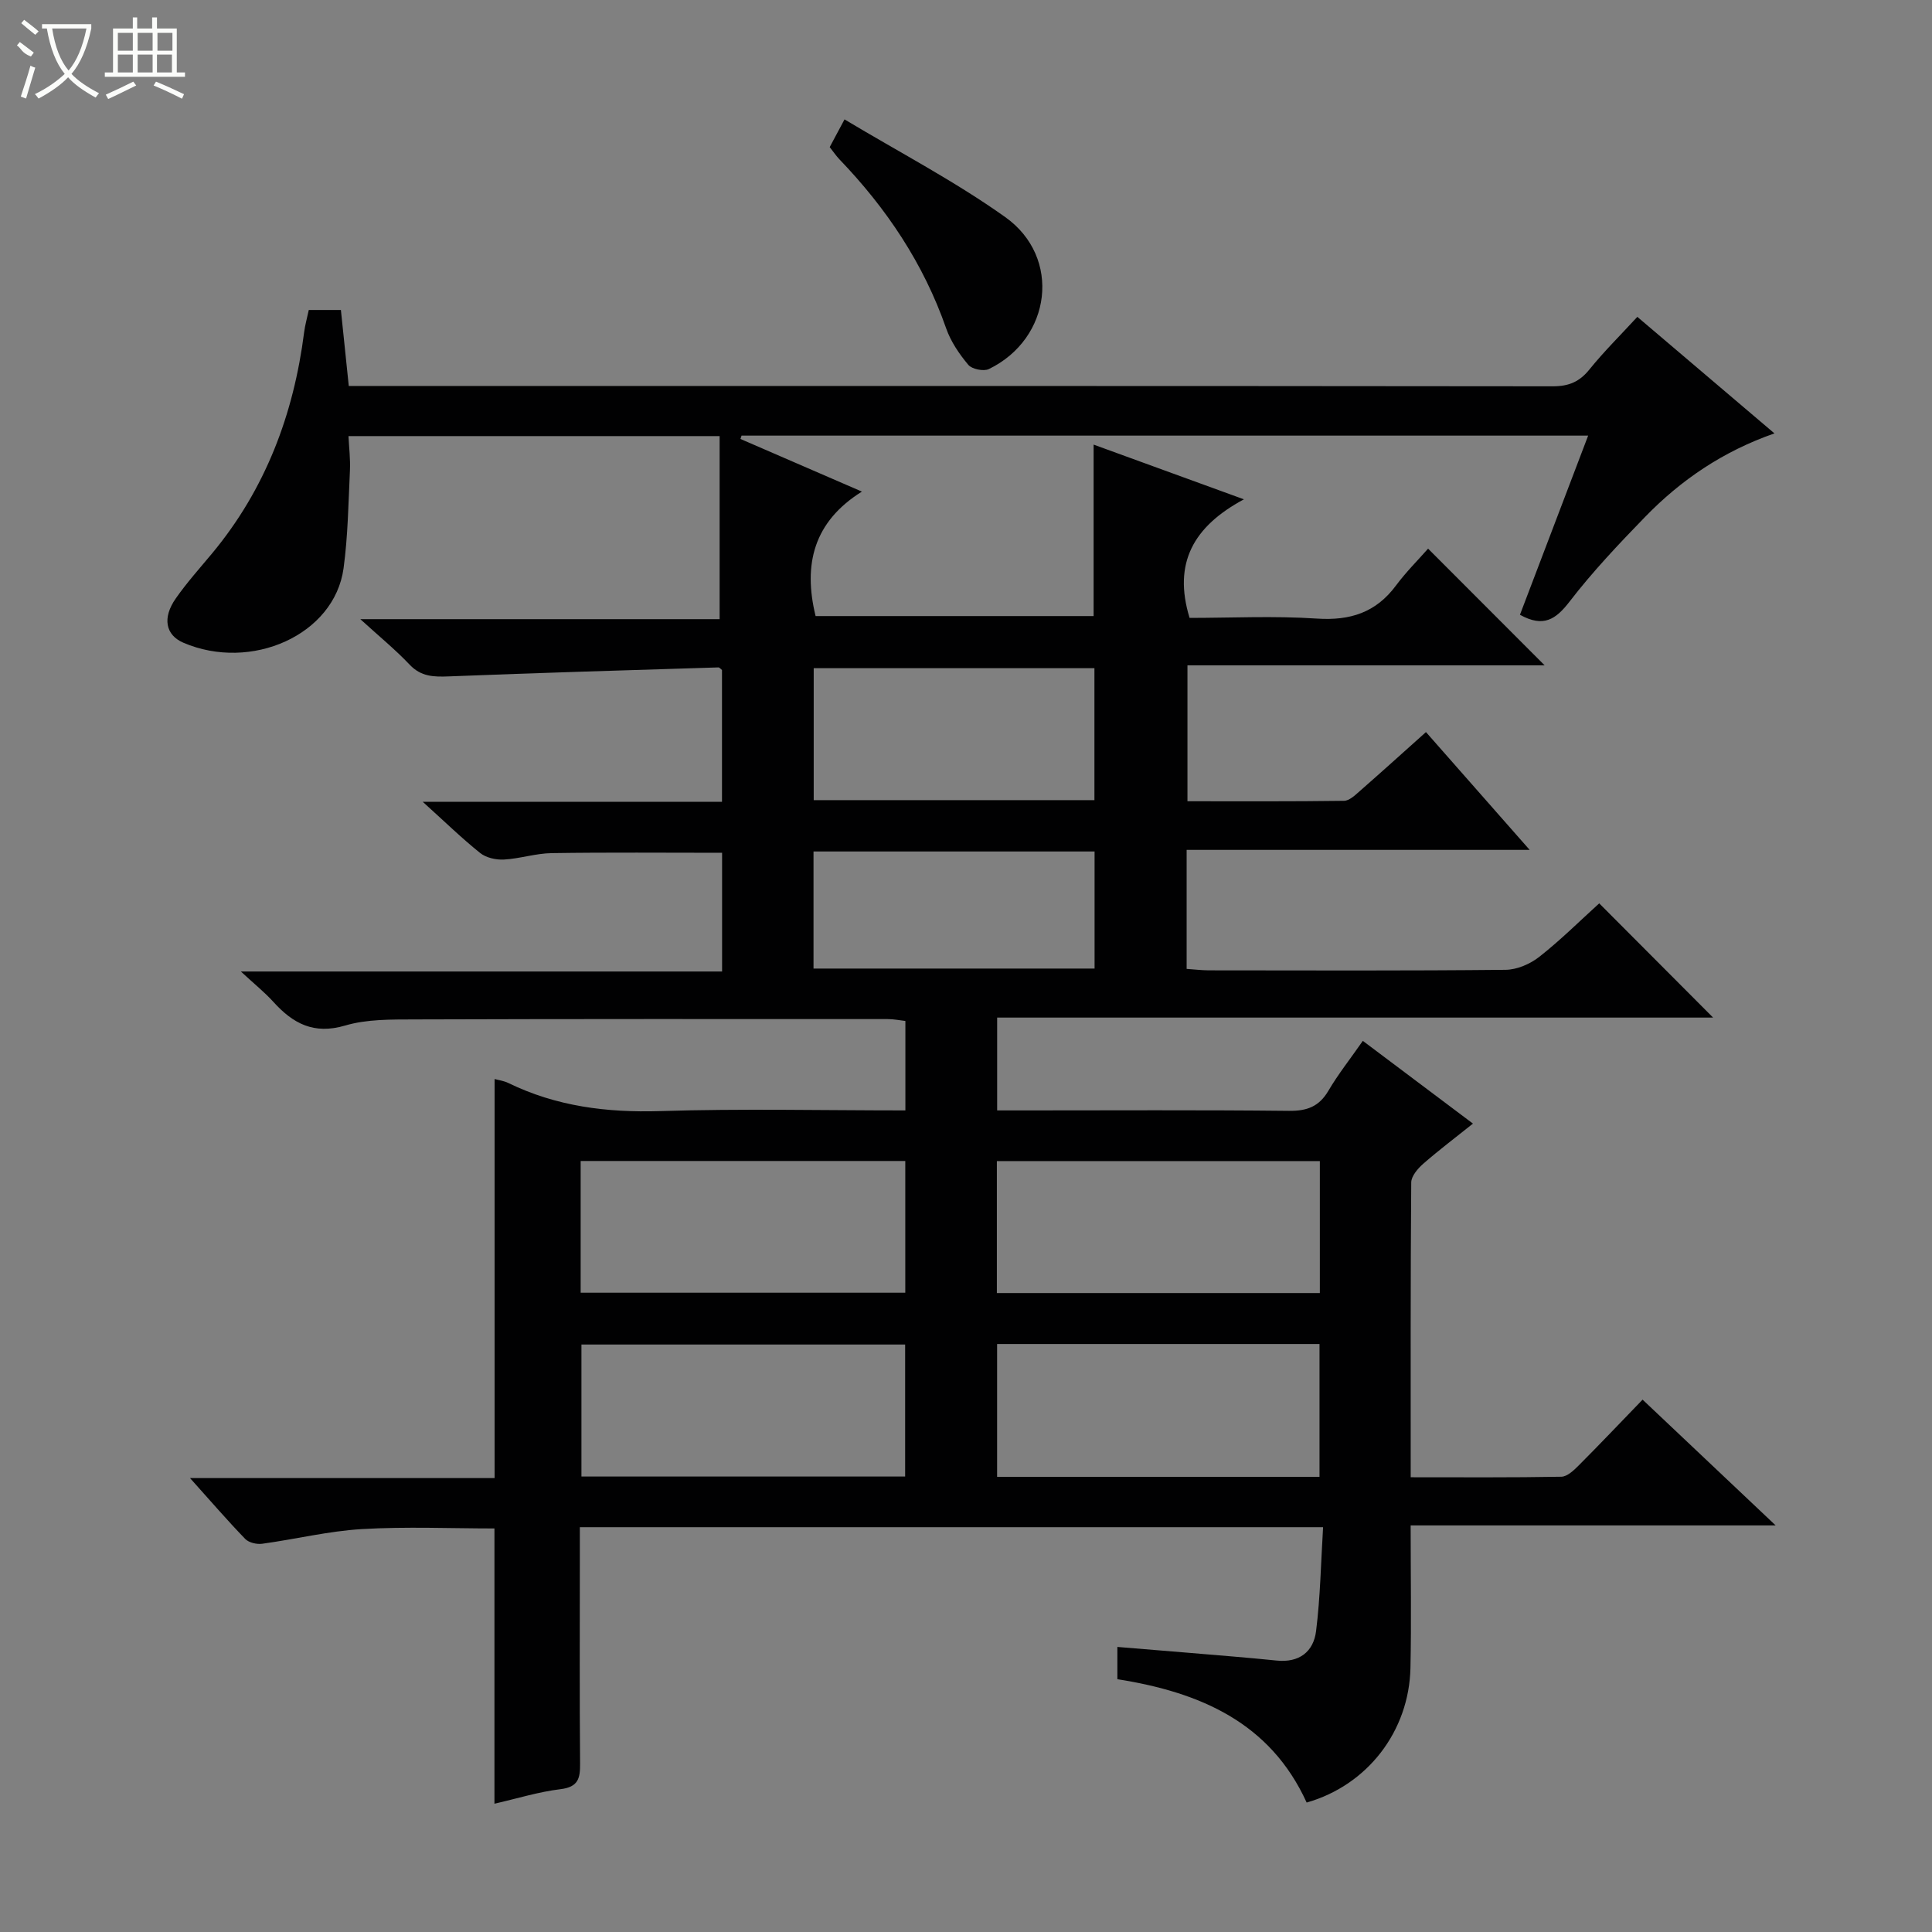 <svg enable-background="new 0 0 400 400" viewBox="0 0 400 400" xmlns="http://www.w3.org/2000/svg"><rect x="0" y="0" width="400" height="400" fill="#808080" stroke="none"/><path d="m338.99 65.6c9.41 8 18.63 15.84 28.39 24.13-10.65 3.71-19.36 9.64-26.81 17.32-5.44 5.6-10.84 11.31-15.59 17.48-2.86 3.72-5.43 5.45-10.29 2.75 4.63-12.16 9.31-24.47 14.12-37.09-58.8 0-117.04 0-175.28 0-.08.23-.15.46-.23.69 7.98 3.46 15.95 6.92 25.15 10.9-9.98 6.23-12.21 15.04-9.59 25.77h57.56c0-11.68 0-23.39 0-35.5 9.85 3.59 19.76 7.2 31.12 11.33-10.45 5.61-14.72 13.19-11.25 24.55 8.51 0 17.46-.45 26.34.14 6.9.46 12.23-1.24 16.39-6.84 2.07-2.79 4.56-5.26 6.65-7.64 8.43 8.44 16.17 16.19 24.13 24.16-24.47 0-48.99 0-73.95 0v28.14c10.88 0 21.65.06 32.42-.09 1.09-.02 2.28-1.15 3.23-1.99 4.49-3.93 8.92-7.94 13.73-12.24 7.03 7.99 13.87 15.75 21.47 24.39-24.36 0-47.56 0-71.02 0v24.64c1.66.11 3.1.29 4.54.3 20.5.02 41 .1 61.49-.11 2.37-.02 5.1-1.21 7-2.7 4.43-3.49 8.45-7.49 12.39-11.06 7.93 7.96 15.67 15.72 23.58 23.65-49.16 0-98.5 0-148.23 0v19.22h5.41c18.33 0 36.67-.11 55 .09 3.75.04 6.24-.88 8.17-4.16 2.01-3.42 4.5-6.56 7.13-10.33 7.61 5.72 14.98 11.26 22.8 17.13-3.66 2.93-7.08 5.5-10.3 8.32-1.13.99-2.47 2.56-2.48 3.87-.16 20.13-.11 40.27-.11 61.03 10.65 0 20.92.08 31.19-.11 1.22-.02 2.58-1.32 3.58-2.32 4.35-4.36 8.58-8.82 13.24-13.64 9.15 8.65 17.9 16.92 27.55 26.04-25.74 0-50.41 0-75.57 0 0 10.25.16 19.87-.04 29.49-.28 13.13-8.9 24.3-21.49 27.89-7.53-16.53-21.99-22.83-39.19-25.54 0-1.93 0-4 0-6.68 4.98.41 10.02.81 15.06 1.24 5.96.51 11.93.96 17.89 1.58 4.71.49 7.66-1.83 8.19-6.11.88-7.02 1-14.14 1.45-21.5-51.69 0-102.45 0-153.88 0v7.41c0 13.83-.07 27.67.05 41.5.03 3.06-.35 4.88-4.05 5.33-4.56.55-9.02 1.95-13.68 3.01 0-19.24 0-37.98 0-56.99-8.96 0-18.23-.41-27.44.13-6.92.41-13.76 2.1-20.66 3.04-1.12.15-2.75-.23-3.49-.99-3.68-3.8-7.13-7.81-11.44-12.61h63.06c0-27.89 0-55.13 0-82.62.78.22 1.89.36 2.84.82 9.95 4.85 20.4 6.16 31.44 5.82 16.79-.53 33.61-.14 50.77-.14 0-6.29 0-12.2 0-18.52-1.15-.13-2.4-.39-3.66-.39-32.66-.01-65.33-.04-97.99.07-4.8.02-9.83-.07-14.35 1.27-6.49 1.91-10.79-.42-14.85-4.9-1.77-1.96-3.87-3.64-6.73-6.29h99.63c0-8.63 0-16.55 0-24.58-11.81 0-23.56-.11-35.3.07-3.29.05-6.56 1.15-9.86 1.33-1.63.09-3.69-.36-4.92-1.35-3.85-3.08-7.39-6.54-11.89-10.6h61.95c0-9.44 0-18.36 0-27.29-.25-.19-.51-.55-.76-.54-18.6.58-37.2 1.12-55.79 1.86-3.12.12-5.74.08-8.11-2.42-2.95-3.12-6.31-5.86-10.22-9.43h74.39c0-12.9 0-25.25 0-37.9-25.91 0-51 0-76.84 0 .11 2.33.41 4.74.3 7.12-.32 6.76-.41 13.56-1.32 20.25-1.9 13.83-19.16 21.42-33.16 15.41-3.71-1.59-4.39-5.15-1.59-9.15 2.28-3.27 4.96-6.26 7.52-9.33 11.07-13.32 16.9-28.8 19.07-45.82.19-1.47.6-2.91.96-4.59h6.65c.53 5.11 1.04 10.03 1.63 15.73h5.31c81.33 0 162.65-.02 243.98.07 3.32 0 5.54-.94 7.61-3.53 2.99-3.7 6.42-7.08 9.88-10.85zm-218.77 202.04h67.21c0-9.33 0-18.36 0-27.27-22.62 0-44.84 0-67.21 0zm67.18 38.06c0-9.17 0-18.31 0-27.33-22.61 0-44.83 0-67.02 0v27.33zm85.86-65.31c-22.54 0-44.75 0-66.87 0v27.32h66.87c0-9.12 0-18.04 0-27.32zm-.07 65.38c0-9.44 0-18.47 0-27.51-22.48 0-44.56 0-66.75 0v27.51zm-46.6-140.11c0-9.28 0-18.31 0-27.32-19.57 0-38.78 0-58.12 0v27.32zm-58.16 34.87h58.19c0-8.32 0-16.23 0-24.24-19.53 0-38.75 0-58.19 0z" fill="#010102"/><path d="m171.78 30.46c.87-1.63 1.71-3.2 3.07-5.74 11.33 6.8 22.83 12.79 33.29 20.24 11.71 8.33 9.55 25.17-3.41 31.45-1.08.52-3.5.02-4.25-.87-1.88-2.24-3.63-4.82-4.59-7.56-4.68-13.42-12.36-24.87-22.14-35.04-.68-.73-1.24-1.56-1.97-2.48z" fill="#010102"/><g fill="#fbfcfa"><path d="m6.4 11.7c-2-.8-1.9-1.6-2.9-2.3l.6-.7c.9.7 1.9 1.4 2.9 2.2zm-2.1 8.3c.7-2.1 1.4-4.2 2-6.4.2.1.6.3 1 .4-.7 2.3-1.3 4.4-1.9 6.4zm3-12.8c-1.1-.9-2.1-1.7-2.9-2.4l.6-.7c1 .8 2 1.5 3 2.4zm1.4-1.3v-.9h10.2v.9c-.9 4.2-2.3 7.3-4.1 9.4 1.3 1.4 3.2 2.7 5.7 4-.2.2-.4.5-.7.9-2.5-1.4-4.4-2.7-5.7-4.2-1.4 1.5-3.5 3-6.1 4.4 0 0 0 0-.1-.1-.3-.4-.5-.7-.7-.8 2.7-1.3 4.7-2.8 6.2-4.2-1.8-2.2-3-5.3-3.7-9.4zm9.2 0h-7.1c.6 3.8 1.7 6.7 3.4 8.7 1.7-2 2.9-4.8 3.7-8.7z"/><path d="m31.6 3.6h.9v2.3h4.1v9.1h1.7v.9h-16.6v-.9h1.7v-9.1h4.1v-2.3h.9v2.3h3.1v-2.3zm-4 13.3.6.8c-1.9.9-3.8 1.9-5.8 2.8-.2-.3-.3-.6-.5-.9 2-.9 3.9-1.8 5.7-2.7zm-3.2-10.1v3.7h3.1v-3.7zm0 4.5v3.7h3.1v-3.7zm4.1-4.5v3.7h3.1v-3.7zm0 4.5v3.7h3.1v-3.7zm9.1 9.1c-2.1-1.1-4.1-2-5.8-2.7l.5-.8c2.2.9 4.1 1.8 5.8 2.6l-.4.9zm-1.9-13.6h-3.1v3.7h3.1zm-3.2 4.5v3.7h3.1v-3.7z"/></g></svg>